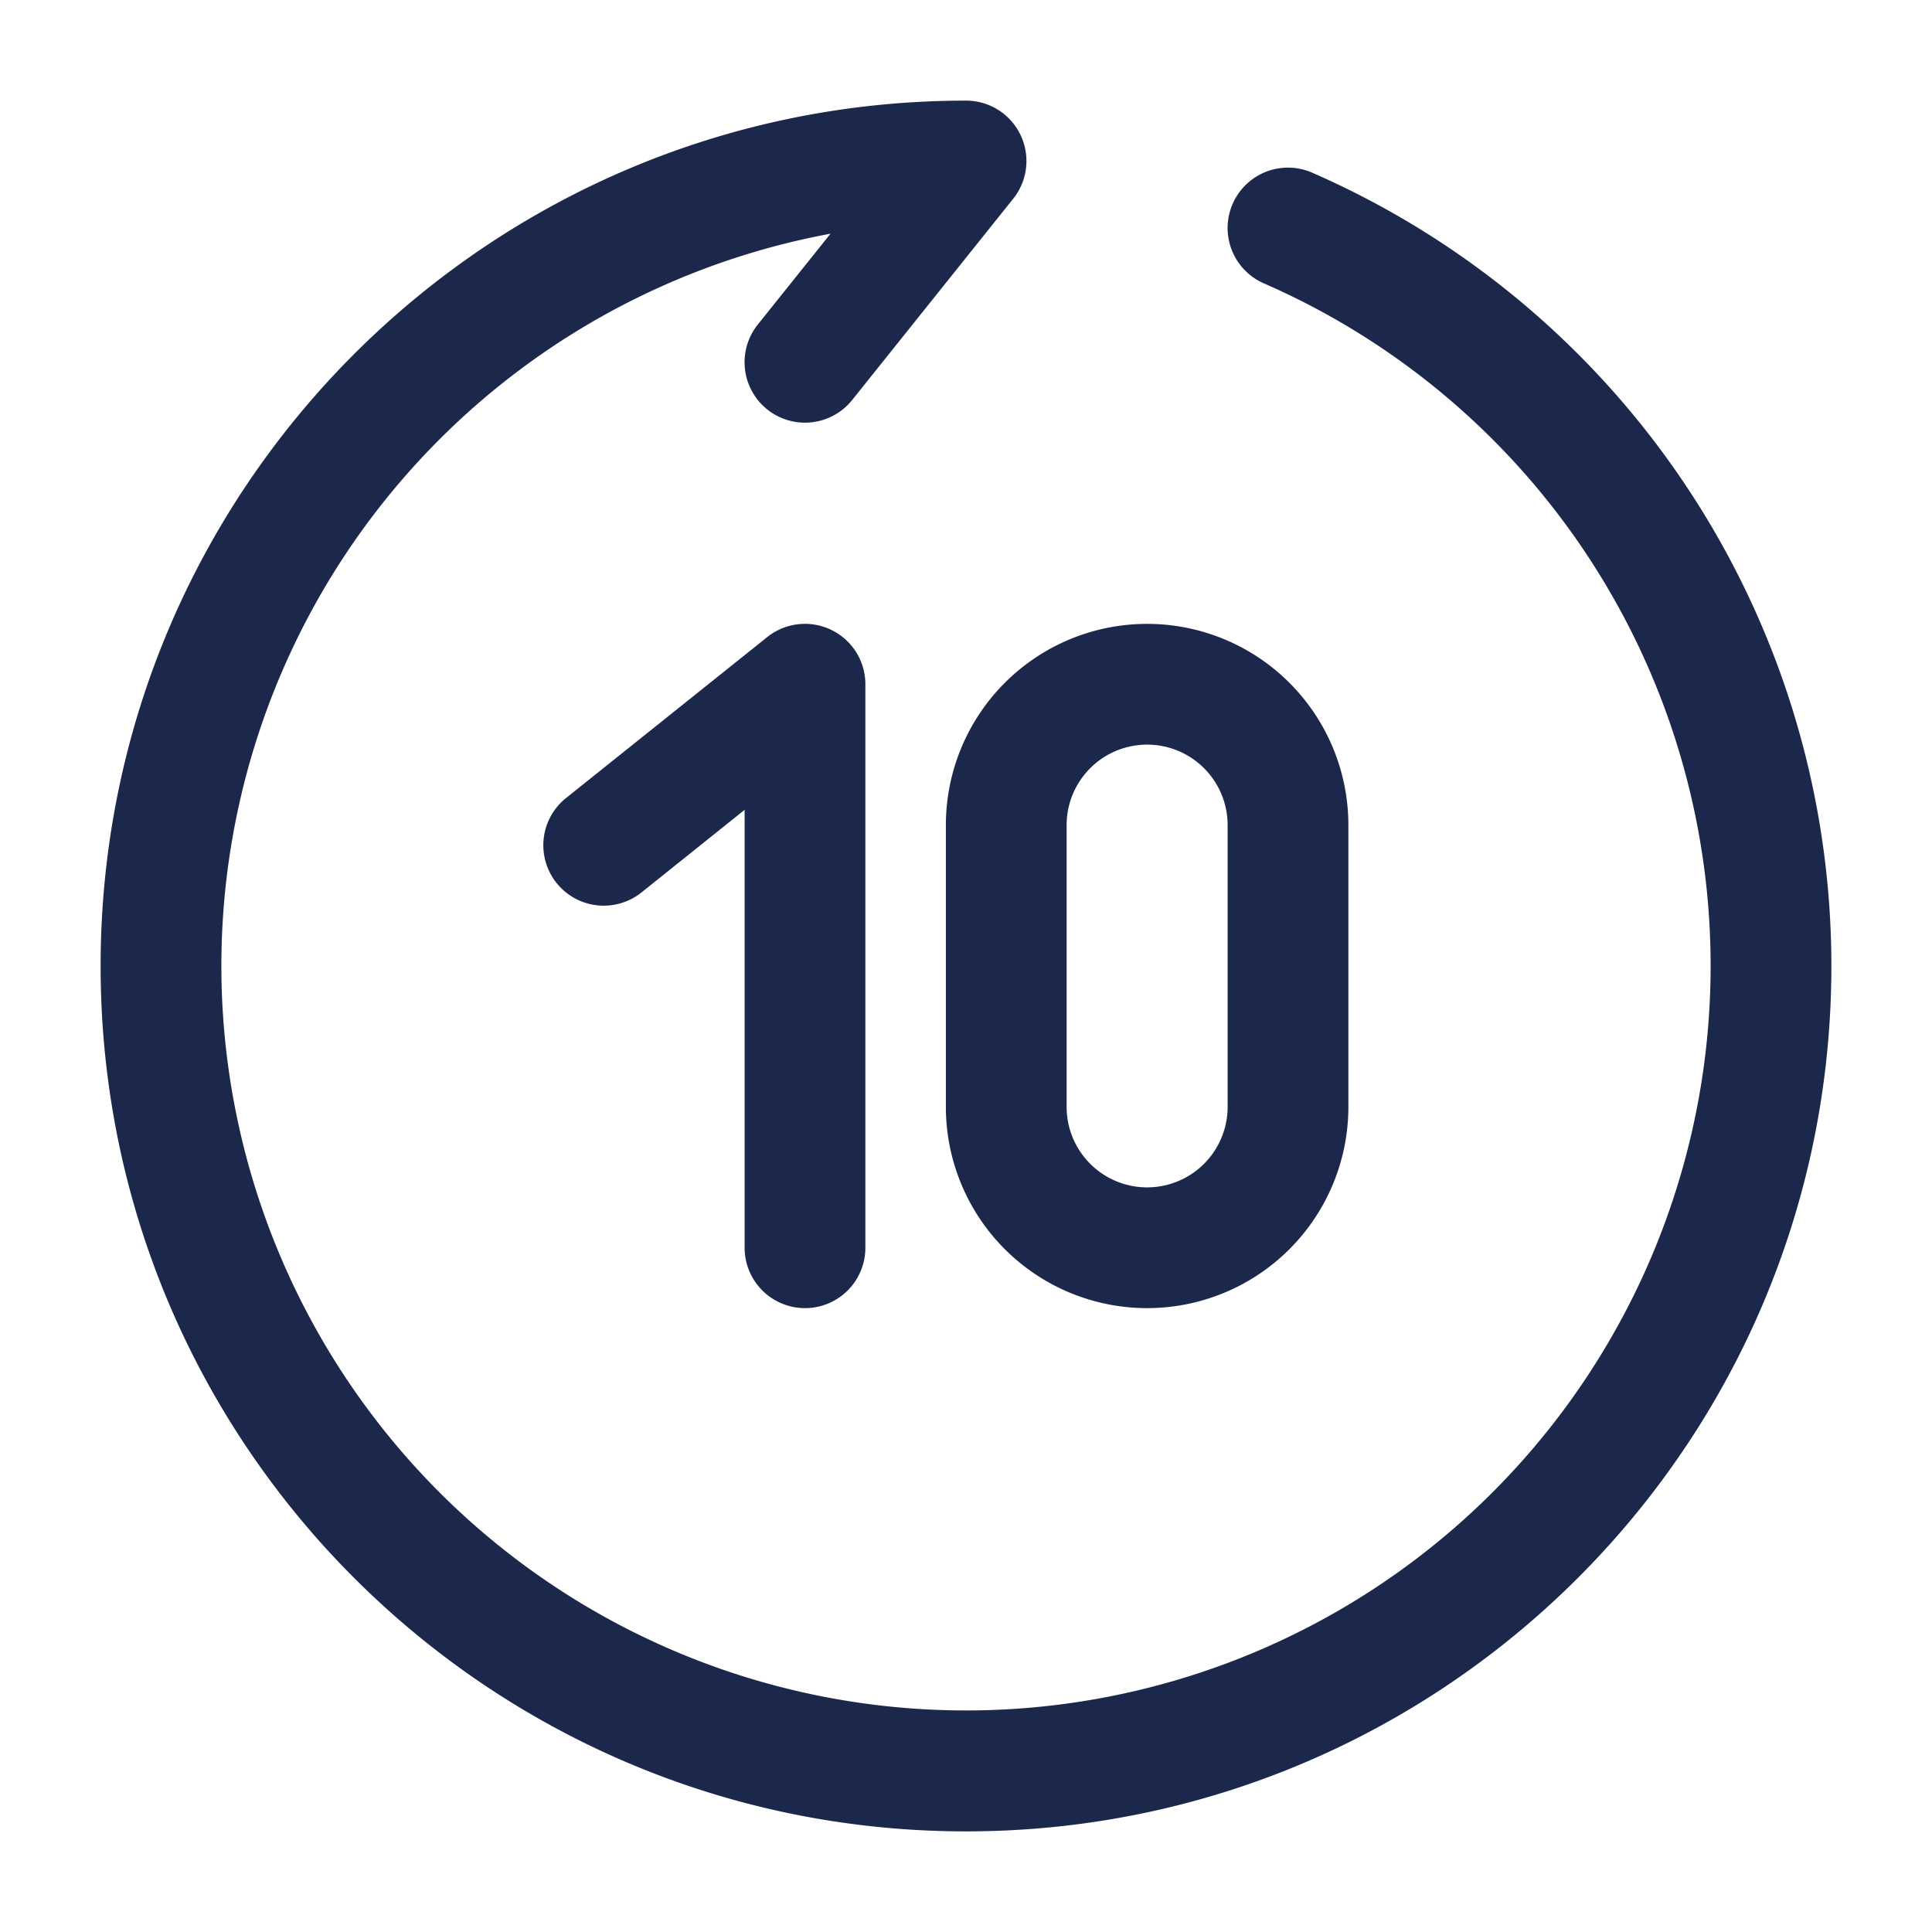 <svg xmlns="http://www.w3.org/2000/svg" width="24" height="24" fill="none">
  <path fill="#1C274C" fill-rule="evenodd" d="M1.25 12C1.25 6.063 6.063 1.25 12 1.25a.75.75 0 0 1 .586 1.219l-2 2.5a.75.75 0 0 1-1.172-.938l.903-1.128A9.251 9.251 0 0 0 2.75 12 9.25 9.25 0 1 0 15.7 3.52a.75.75 0 0 1 .6-1.375A10.752 10.752 0 0 1 22.75 12c0 5.937-4.813 10.75-10.75 10.75S1.25 17.937 1.25 12Zm9.075-4.176a.75.75 0 0 1 .425.676v7a.75.75 0 0 1-1.5 0v-5.44l-1.281 1.026a.75.75 0 0 1-.938-1.172l2.5-2a.75.75 0 0 1 .794-.09ZM14.25 9.25a1 1 0 0 0-1 1v3.5a1 1 0 1 0 2 0v-3.5a1 1 0 0 0-1-1Zm-2.5 1a2.5 2.5 0 0 1 5 0v3.5a2.5 2.5 0 0 1-5 0v-3.5Z" clip-rule="evenodd"/>
</svg>
